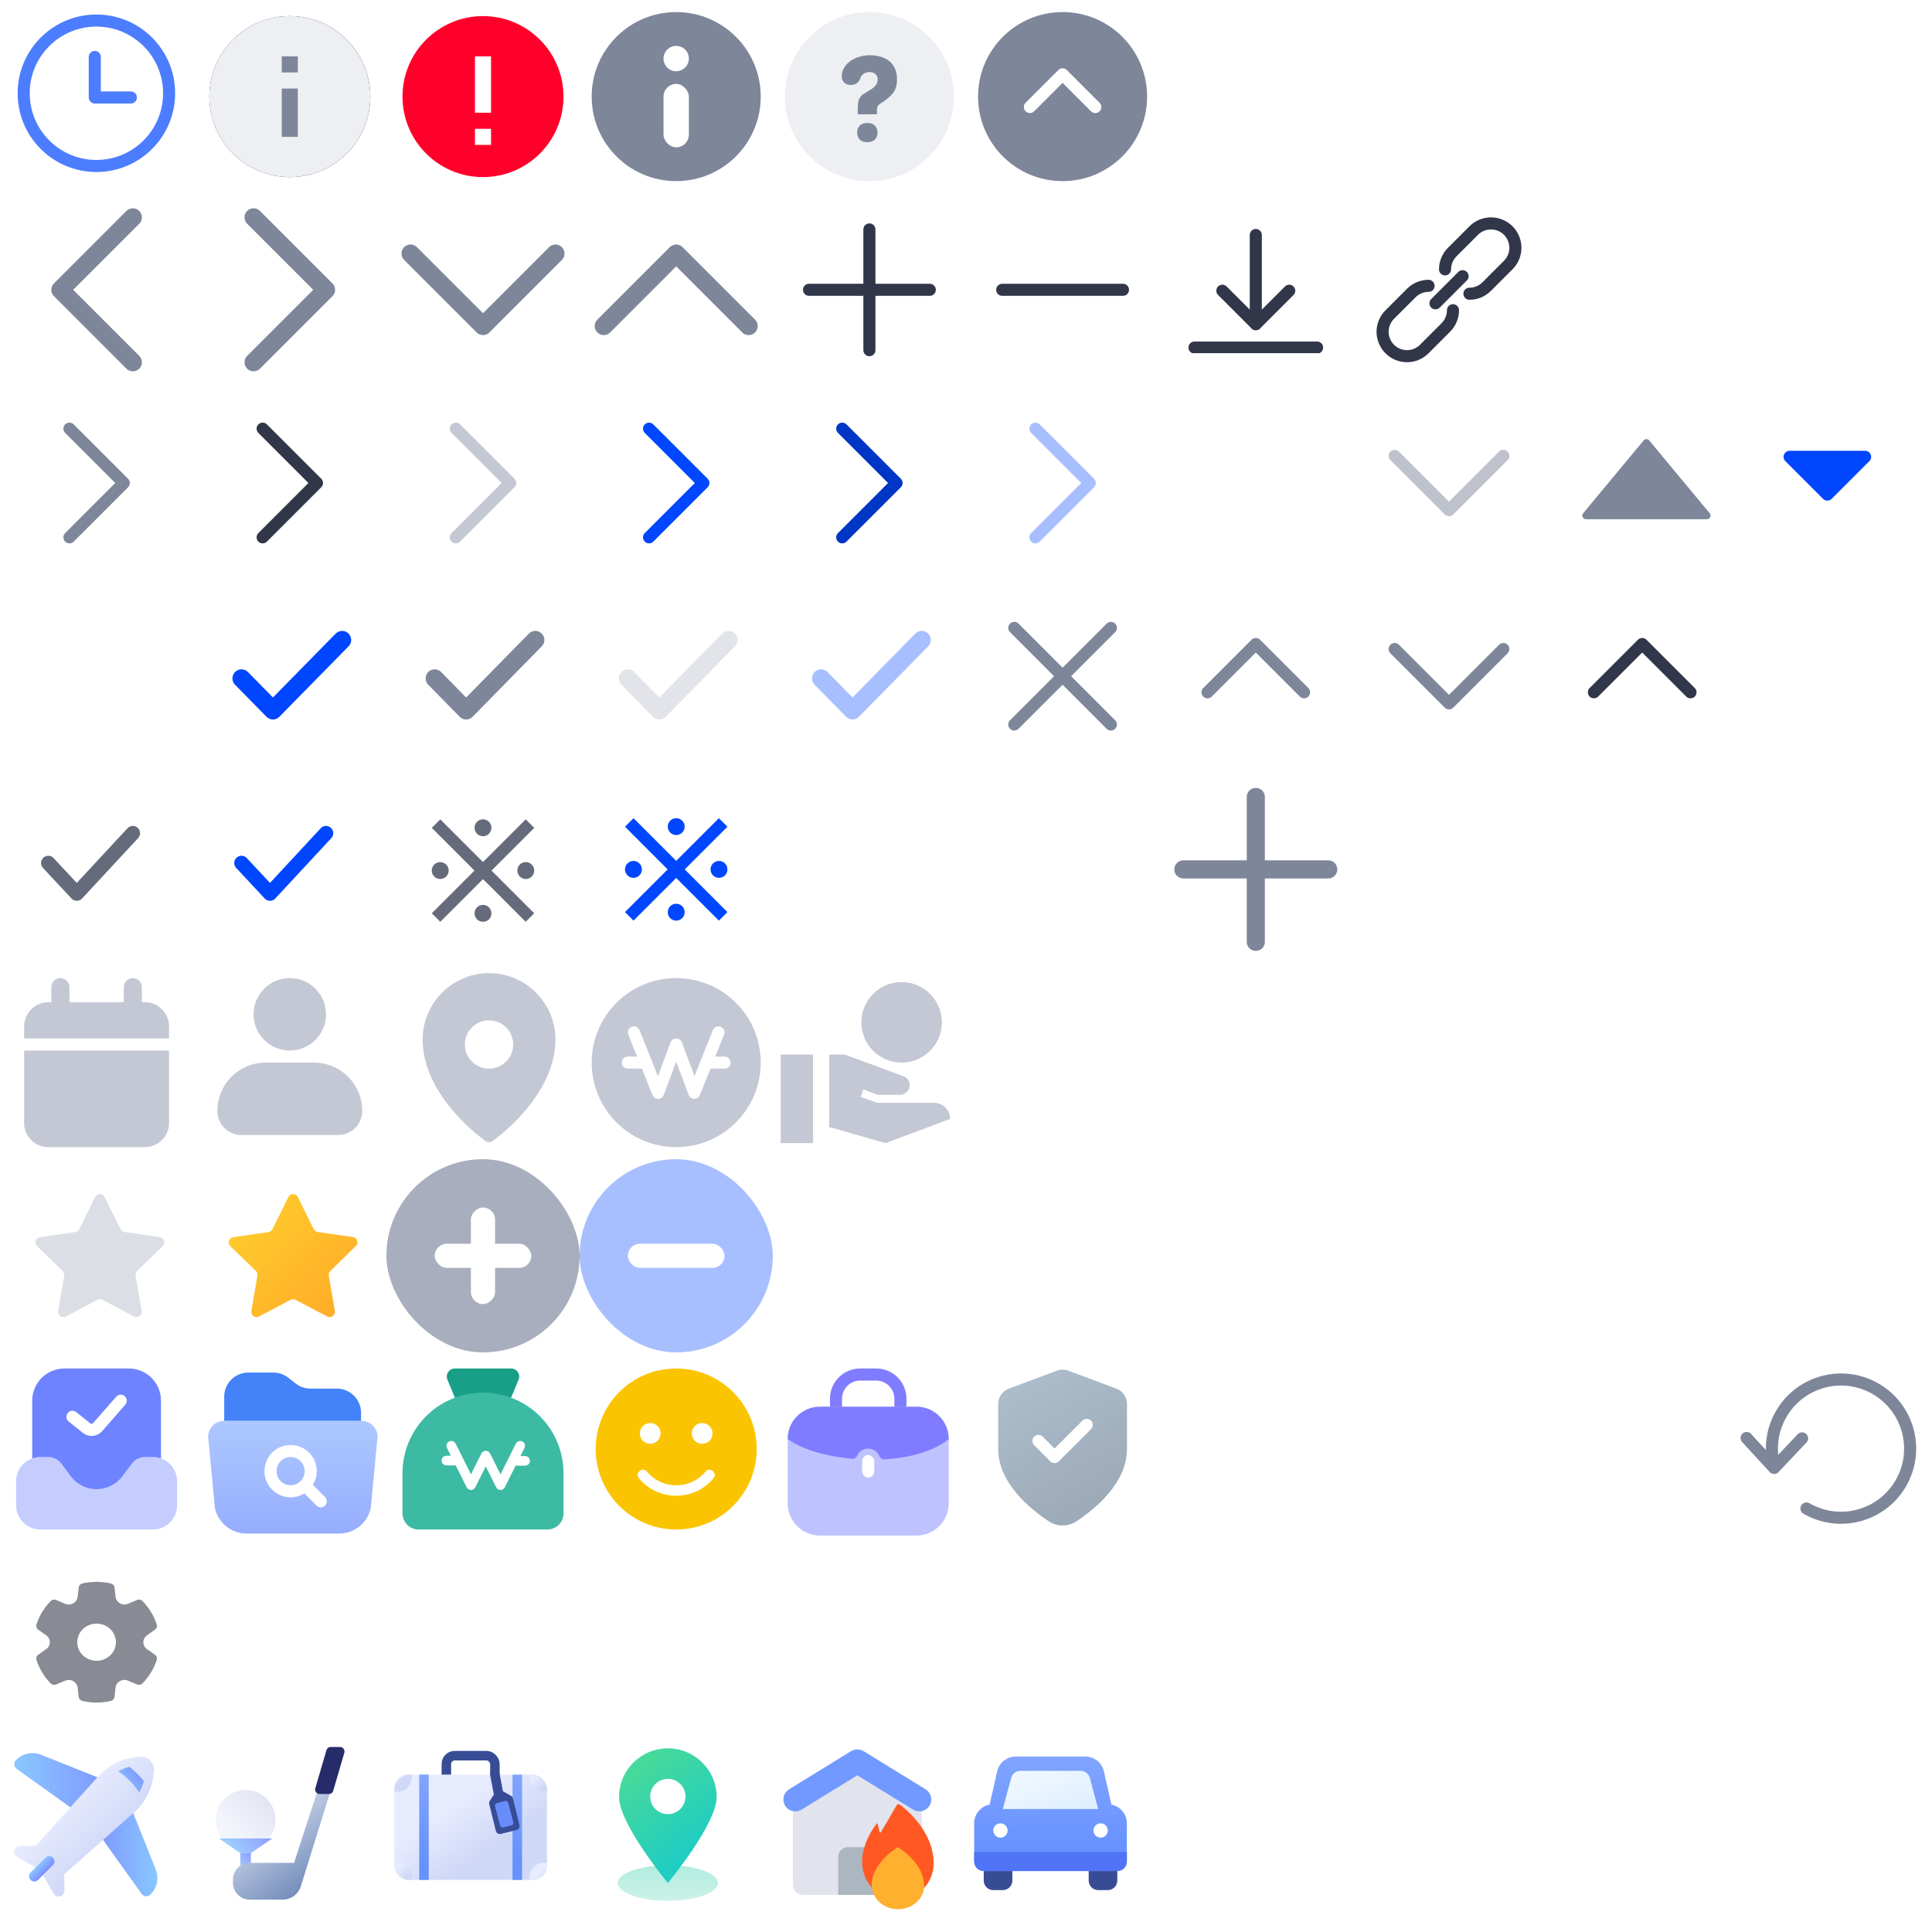 <svg width="160" height="160" viewBox="0 0 160 160" fill="none" xmlns="http://www.w3.org/2000/svg">
<path d="M92 52L84 60M84 52L92 60" stroke="#7E869A" stroke-linecap="round"/>
<path d="M72 19V29M67 24H77" stroke="#313749" stroke-linecap="round" stroke-linejoin="round"/>
<path d="M83 24H93" stroke="#313749" stroke-linecap="round" stroke-linejoin="round"/>
<rect x="35.757" y="68.561" width="1" height="11" transform="rotate(-45 35.757 68.561)" fill="#656B7B"/>
<rect x="36.465" y="76.339" width="1" height="11" transform="rotate(-135 36.465 76.339)" fill="#656B7B"/>
<circle cx="40" cy="68.553" r="0.7" fill="#656B7B"/>
<circle cx="40" cy="75.639" r="0.7" fill="#656B7B"/>
<circle cx="36.457" cy="72.096" r="0.7" fill="#656B7B"/>
<circle cx="43.543" cy="72.096" r="0.7" fill="#656B7B"/>
<rect x="51.758" y="68.465" width="1" height="11" transform="rotate(-45 51.758 68.465)" fill="#0046FF"/>
<rect x="52.465" y="76.243" width="1" height="11" transform="rotate(-135 52.465 76.243)" fill="#0046FF"/>
<circle cx="56.001" cy="68.457" r="0.7" fill="#0046FF"/>
<circle cx="56.001" cy="75.543" r="0.7" fill="#0046FF"/>
<circle cx="52.458" cy="72" r="0.7" fill="#0046FF"/>
<circle cx="59.544" cy="72" r="0.7" fill="#0046FF"/>
<path d="M131.339 43L141.361 43C141.615 43 141.754 42.704 141.592 42.508L136.581 36.475C136.461 36.33 136.239 36.33 136.119 36.475L131.108 42.508C130.946 42.704 131.085 43 131.339 43Z" fill="#7E869A"/>
<path d="M4 71.471L6.359 74L11 69" stroke="#656B7B" stroke-width="1.2" stroke-linecap="round" stroke-linejoin="round"/>
<path d="M20 71.471L22.359 74L27 69" stroke="#0046FF" stroke-width="1.2" stroke-linecap="round" stroke-linejoin="round"/>
<path d="M68 56.182L70.604 58.833L76.333 53" stroke="#A8BFFF" stroke-width="1.5" stroke-linecap="round" stroke-linejoin="round"/>
<path d="M11 18L5 24L11 30" stroke="#7E869A" stroke-width="1.5" stroke-linecap="round" stroke-linejoin="round"/>
<path d="M34 21L40 27L46 21" stroke="#7E869A" stroke-width="1.5" stroke-linecap="round" stroke-linejoin="round"/>
<path d="M62 27L56 21L50 27" stroke="#7E869A" stroke-width="1.5" stroke-linecap="round" stroke-linejoin="round"/>
<path d="M115.5 53.75L120 58.25L124.5 53.75" stroke="#7E869A" stroke-linecap="round" stroke-linejoin="round"/>
<path d="M100 57.333L104 53.333L108 57.333" stroke="#7E869A" stroke-linecap="round" stroke-linejoin="round"/>
<path d="M4 56.182L6.604 58.833L12.333 53" stroke="white" stroke-width="1.5" stroke-linecap="round" stroke-linejoin="round"/>
<path d="M21 30L27 24L21 18" stroke="#7E869A" stroke-width="1.5" stroke-linecap="round" stroke-linejoin="round"/>
<path d="M52 56.182L54.604 58.833L60.333 53" stroke="#E2E4E9" stroke-width="1.5" stroke-linecap="round" stroke-linejoin="round"/>
<path d="M36 56.182L38.604 58.833L44.333 53" stroke="#7E869A" stroke-width="1.5" stroke-linecap="round" stroke-linejoin="round"/>
<path d="M20 56.182L22.604 58.833L28.333 53" stroke="#0046FF" stroke-width="1.5" stroke-linecap="round" stroke-linejoin="round"/>
<g opacity="0.7">
<circle cx="7.983" cy="7.724" r="6.022" stroke="#0046FF" stroke-linecap="round" stroke-linejoin="round"/>
<path d="M7.85 4.718V8.073H10.837" stroke="#0046FF" stroke-linecap="round" stroke-linejoin="round"/>
</g>
<circle cx="40" cy="8" r="6.667" fill="#FF002B"/>
<rect x="39.333" y="4.667" width="1.333" height="4.667" fill="white"/>
<rect x="39.333" y="10.667" width="1.333" height="1.333" fill="white"/>
<path d="M37.75 44.5L42.25 40L37.75 35.5" stroke="#C4C8D4" stroke-linecap="round" stroke-linejoin="round"/>
<path d="M21.75 44.5L26.25 40L21.75 35.5" stroke="#313749" stroke-linecap="round" stroke-linejoin="round"/>
<path d="M5.75 44.5L10.25 40L5.75 35.5" stroke="#7E869A" stroke-linecap="round" stroke-linejoin="round"/>
<path d="M85.75 44.5L90.25 40L85.75 35.5" stroke="#A8BFFF" stroke-linecap="round" stroke-linejoin="round"/>
<path d="M69.75 44.5L74.25 40L69.75 35.5" stroke="#0036C6" stroke-linecap="round" stroke-linejoin="round"/>
<path d="M53.75 44.5L58.25 40L53.75 35.5" stroke="#0046FF" stroke-linecap="round" stroke-linejoin="round"/>
<g opacity="0.5">
<path d="M115.5 37.75L120 42.25L124.5 37.75" stroke="#7E869A" stroke-linecap="round" stroke-linejoin="round"/>
</g>
<g clip-path="url(#clip0_11124_106651)">
<path d="M104 19.462V26.846" stroke="#313749" stroke-linecap="round" stroke-linejoin="round"/>
<path d="M106.769 24.077L104 26.846L101.23 24.077" stroke="#313749" stroke-linecap="round" stroke-linejoin="round"/>
<path d="M98.923 28.784H109.077" stroke="#313749" stroke-linecap="round" stroke-linejoin="round"/>
</g>
<path d="M150.98 41.314L147.854 38.188C147.539 37.873 147.762 37.334 148.207 37.334H154.46C154.905 37.334 155.128 37.873 154.813 38.188L151.687 41.314C151.492 41.509 151.175 41.509 150.98 41.314Z" fill="#0046FF"/>
<path fill-rule="evenodd" clip-rule="evenodd" d="M36.613 82.203C37.644 81.172 39.042 80.592 40.5 80.591C41.958 80.592 43.356 81.172 44.387 82.203C45.418 83.234 45.998 84.632 46 86.091C46 90.797 41 94.351 40.787 94.5C40.703 94.559 40.603 94.59 40.5 94.59C40.397 94.59 40.297 94.559 40.213 94.5C40 94.351 35 90.797 35 86.091C35.002 84.632 35.582 83.234 36.613 82.203ZM40.5 88.5C41.605 88.5 42.5 87.605 42.5 86.5C42.5 85.395 41.605 84.5 40.5 84.5C39.395 84.5 38.5 85.395 38.5 86.5C38.5 87.605 39.395 88.5 40.5 88.5Z" fill="#C4C8D4"/>
<circle cx="24" cy="84" r="3" fill="#C4C8D4"/>
<path d="M18 92C18 89.791 19.791 88 22 88H26C28.209 88 30 89.791 30 92C30 93.105 29.105 94 28 94H20C18.895 94 18 93.105 18 92Z" fill="#C4C8D4"/>
<path fill-rule="evenodd" clip-rule="evenodd" d="M4 83C2.895 83 2 83.895 2 85V86H14V85C14 83.895 13.105 83 12 83H4ZM14 87H2V93C2 94.105 2.895 95 4 95H12C13.105 95 14 94.105 14 93V87Z" fill="#C4C8D4"/>
<path fill-rule="evenodd" clip-rule="evenodd" d="M5.75 81.752C5.75 81.338 5.414 81.002 5 81.002C4.586 81.002 4.25 81.338 4.25 81.752V84C4.25 84.414 4.586 84.75 5 84.75C5.414 84.75 5.75 84.414 5.75 84V81.752ZM11.75 81.754C11.75 81.34 11.414 81.004 11 81.004C10.586 81.004 10.25 81.34 10.25 81.754V84C10.25 84.414 10.586 84.75 11 84.75C11.414 84.75 11.75 84.414 11.75 84V81.754Z" fill="#C4C8D4"/>
<path d="M106.25 35.5L101.75 40L106.25 44.5" stroke="white" stroke-linecap="round" stroke-linejoin="round"/>
<path d="M24.668 99.131L25.974 101.787C26.039 101.918 26.163 102.006 26.302 102.028L29.227 102.451C29.585 102.502 29.731 102.947 29.468 103.195L27.352 105.26C27.25 105.362 27.199 105.508 27.228 105.647L27.732 108.565C27.79 108.923 27.418 109.193 27.097 109.025L24.478 107.646C24.354 107.58 24.201 107.58 24.069 107.646L21.45 109.025C21.129 109.193 20.757 108.923 20.815 108.565L21.319 105.647C21.341 105.508 21.297 105.362 21.195 105.26L19.072 103.202C18.809 102.947 18.955 102.509 19.312 102.458L22.238 102.035C22.384 102.013 22.501 101.925 22.566 101.794L23.88 99.131C24.04 98.803 24.507 98.803 24.668 99.131Z" fill="url(#paint0_linear_11124_106651)"/>
<path d="M8.668 99.131L9.974 101.787C10.039 101.918 10.163 102.006 10.302 102.027L13.227 102.451C13.585 102.502 13.731 102.947 13.468 103.195L11.352 105.26C11.25 105.362 11.199 105.508 11.228 105.646L11.732 108.565C11.79 108.922 11.418 109.192 11.097 109.025L8.478 107.646C8.354 107.58 8.201 107.58 8.069 107.646L5.45 109.025C5.129 109.192 4.757 108.922 4.815 108.565L5.319 105.646C5.341 105.508 5.297 105.362 5.195 105.26L3.072 103.202C2.809 102.947 2.955 102.509 3.312 102.458L6.238 102.035C6.384 102.013 6.501 101.925 6.566 101.794L7.88 99.131C8.04 98.802 8.507 98.802 8.668 99.131Z" fill="#C4C8D4" fill-opacity="0.6"/>
<path d="M132 57.333L136 53.333L140 57.333" stroke="#313749" stroke-linecap="round" stroke-linejoin="round"/>
<path d="M86.856 125.988C87.556 126.45 88.444 126.45 89.144 125.988C90.711 124.954 93.333 122.805 93.333 120V116.257C93.333 115.702 92.989 115.204 92.468 115.009L88.468 113.509C88.166 113.396 87.834 113.396 87.532 113.509L83.532 115.009C83.011 115.204 82.667 115.702 82.667 116.257V120C82.667 122.805 85.289 124.954 86.856 125.988Z" fill="url(#paint1_linear_11124_106651)"/>
<path d="M86 119.333L87.333 120.667L90 118" stroke="white" stroke-linecap="round" stroke-linejoin="round"/>
<path fill-rule="evenodd" clip-rule="evenodd" d="M71.234 114.333C70.406 114.333 69.734 115.005 69.734 115.833V116.5C69.734 116.776 69.51 117 69.234 117C68.958 117 68.734 116.776 68.734 116.5V115.833C68.734 114.453 69.854 113.333 71.234 113.333H72.568C73.948 113.333 75.068 114.453 75.068 115.833V116.5C75.068 116.776 74.844 117 74.568 117C74.292 117 74.068 116.776 74.068 116.5V115.833C74.068 115.005 73.396 114.333 72.568 114.333H71.234Z" fill="#7F7CFF"/>
<path d="M65.234 119.167C65.234 117.694 66.428 116.5 67.901 116.5H75.901C77.374 116.5 78.568 117.694 78.568 119.167V124.5C78.568 125.973 77.374 127.167 75.901 127.167H67.901C66.428 127.167 65.234 125.973 65.234 124.5V119.167Z" fill="#BEC3FF"/>
<path d="M67.901 116.5H75.901C77.374 116.5 78.568 117.694 78.568 119.167C78.568 119.167 77.049 120.653 73.211 120.858C73.035 120.867 72.889 120.731 72.819 120.569C72.665 120.215 72.312 119.968 71.901 119.968C71.505 119.968 71.162 120.198 71 120.533C70.924 120.691 70.773 120.821 70.598 120.806C66.751 120.473 65.234 119.167 65.234 119.167C65.234 117.694 66.428 116.5 67.901 116.5Z" fill="#7F7CFF"/>
<rect x="71.401" y="120.5" width="1" height="1.863" rx="0.5" fill="white"/>
<g clip-path="url(#clip1_11124_106651)">
<path d="M56 113.333C52.317 113.333 49.333 116.317 49.333 120C49.333 123.683 52.317 126.667 56 126.667C59.683 126.667 62.667 123.683 62.667 120C62.667 116.317 59.683 113.333 56 113.333ZM58.151 117.849C58.626 117.849 59.011 118.234 59.011 118.71C59.011 119.185 58.626 119.57 58.151 119.57C57.675 119.57 57.29 119.185 57.29 118.71C57.29 118.234 57.675 117.849 58.151 117.849ZM53.849 117.849C54.325 117.849 54.71 118.234 54.71 118.71C54.71 119.185 54.325 119.57 53.849 119.57C53.374 119.57 52.989 119.185 52.989 118.71C52.989 118.234 53.374 117.849 53.849 117.849ZM59.086 122.425C58.32 123.344 57.196 123.871 56 123.871C54.804 123.871 53.68 123.344 52.914 122.425C52.548 121.987 53.21 121.438 53.575 121.874C54.177 122.597 55.059 123.008 56 123.008C56.941 123.008 57.823 122.594 58.425 121.874C58.785 121.438 59.449 121.987 59.086 122.425Z" fill="#FBC400"/>
</g>
<path d="M37.051 114.256C36.868 113.817 37.191 113.333 37.667 113.333H42.333C42.809 113.333 43.132 113.817 42.949 114.256L41.667 117.333H38.333L37.051 114.256Z" fill="#199F87"/>
<path d="M33.333 122C33.333 118.318 36.318 115.333 40 115.333C43.682 115.333 46.667 118.318 46.667 122V123.429V125.333C46.667 126.07 46.07 126.667 45.333 126.667H34.667C33.93 126.667 33.333 126.07 33.333 125.333V123.429V122Z" fill="#3DBAA3"/>
<path fill-rule="evenodd" clip-rule="evenodd" d="M37.733 119.555C37.634 119.357 37.394 119.277 37.196 119.376C36.999 119.474 36.919 119.715 37.017 119.912L37.339 120.556H36.968C36.747 120.556 36.568 120.735 36.568 120.956C36.568 121.177 36.747 121.356 36.968 121.356L37.739 121.356L38.647 123.171C38.715 123.307 38.853 123.393 39.005 123.393C39.156 123.393 39.295 123.307 39.362 123.171L40.227 121.443L41.091 123.171C41.159 123.307 41.298 123.393 41.449 123.393C41.601 123.393 41.739 123.307 41.807 123.171L42.701 121.383H43.486C43.707 121.383 43.886 121.204 43.886 120.983C43.886 120.762 43.707 120.583 43.486 120.583H43.101L43.437 119.912C43.535 119.715 43.455 119.474 43.258 119.376C43.06 119.277 42.82 119.357 42.721 119.555L41.449 122.098L40.585 120.369C40.517 120.234 40.378 120.148 40.227 120.148C40.075 120.148 39.937 120.234 39.869 120.369L39.005 122.098L37.733 119.555Z" fill="white"/>
<path d="M29.936 117.667H18.568C17.719 117.667 17.087 118.449 17.265 119.279L17.8 124.892C18.064 126.122 19.151 127 20.408 127H28.096C29.354 127 30.441 126.122 30.704 124.892L31.24 119.279C31.418 118.449 30.785 117.667 29.936 117.667Z" fill="url(#paint2_linear_11124_106651)"/>
<path d="M29.901 117.667V117C29.901 115.895 29.006 115 27.901 115H25.718C25.272 115 24.84 114.851 24.488 114.578L23.861 114.089C23.51 113.815 23.077 113.667 22.632 113.667H20.568C19.463 113.667 18.568 114.562 18.568 115.667V117.667H29.901Z" fill="#4482F9"/>
<path fill-rule="evenodd" clip-rule="evenodd" d="M22.901 121.833C22.901 122.478 23.423 123 24.067 123C24.712 123 25.234 122.478 25.234 121.833C25.234 121.189 24.712 120.667 24.067 120.667C23.423 120.667 22.901 121.189 22.901 121.833ZM21.901 121.833C21.901 123.03 22.871 124 24.067 124C24.485 124 24.874 123.882 25.205 123.678L26.214 124.687C26.409 124.882 26.726 124.882 26.921 124.687C27.116 124.492 27.116 124.175 26.921 123.98L25.912 122.971C26.116 122.64 26.234 122.25 26.234 121.833C26.234 120.637 25.264 119.667 24.067 119.667C22.871 119.667 21.901 120.637 21.901 121.833Z" fill="white"/>
<path opacity="0.4" d="M14.667 124.667V122.667C14.667 121.562 13.771 120.667 12.667 120.667H12C11.58 120.667 11.185 120.864 10.933 121.2L10.133 122.267C9.63 122.938 8.839 123.333 8 123.333C7.161 123.333 6.37 122.938 5.867 122.267L5.067 121.2C4.815 120.864 4.42 120.667 4 120.667H3.333C2.229 120.667 1.333 121.562 1.333 122.667V124.667C1.333 125.771 2.229 126.667 3.333 126.667H12.667C13.771 126.667 14.667 125.771 14.667 124.667Z" fill="#6E83FF"/>
<path fill-rule="evenodd" clip-rule="evenodd" d="M3.333 120.667H4C4.42 120.667 4.815 120.864 5.067 121.2L5.867 122.267C6.37 122.938 7.161 123.333 8 123.333C8.839 123.333 9.63 122.938 10.133 122.267L10.933 121.2C11.185 120.864 11.58 120.667 12 120.667H12.667C12.9 120.667 13.125 120.707 13.333 120.78V116C13.333 114.527 12.139 113.333 10.667 113.333H5.333C3.861 113.333 2.667 114.527 2.667 116V120.78C2.875 120.707 3.1 120.667 3.333 120.667ZM10.376 116.329C10.558 116.121 10.537 115.806 10.329 115.624C10.121 115.442 9.806 115.463 9.624 115.671L7.71 117.857C7.652 117.924 7.551 117.933 7.481 117.878L6.312 116.943C6.097 116.77 5.782 116.805 5.61 117.021C5.437 117.237 5.472 117.551 5.688 117.724L6.856 118.659C7.344 119.049 8.052 118.986 8.463 118.516L10.376 116.329Z" fill="#6E83FF"/>
<path d="M120.328 25.691C120.328 26.208 120.132 26.724 119.737 27.119L118.588 28.268L117.95 28.907C117.555 29.301 117.038 29.497 116.522 29.497C116.005 29.497 115.488 29.301 115.094 28.907C114.699 28.512 114.503 27.995 114.5 27.479C114.5 26.962 114.699 26.445 115.094 26.05L115.732 25.412L116.881 24.263C117.276 23.868 117.793 23.672 118.309 23.672" stroke="#313749" stroke-linecap="round" stroke-linejoin="round"/>
<path d="M119.672 22.308C119.672 21.791 119.871 21.275 120.263 20.88L121.412 19.731L122.05 19.092C122.445 18.698 122.962 18.502 123.478 18.502C123.995 18.502 124.512 18.701 124.906 19.092C125.301 19.487 125.497 20.004 125.5 20.52C125.5 21.037 125.301 21.554 124.906 21.949L124.268 22.587L123.119 23.736C122.724 24.131 122.208 24.326 121.691 24.326" stroke="#313749" stroke-linecap="round" stroke-linejoin="round"/>
<path d="M118.877 25.12L121.124 22.874" stroke="#313749" stroke-linecap="round" stroke-linejoin="round"/>
<g clip-path="url(#clip2_11124_106651)">
<path d="M81.469 152.975C81.469 152.321 82 151.79 82.654 151.79C83.309 151.79 83.839 152.321 83.839 152.975V155.741C83.839 156.177 83.486 156.531 83.049 156.531H82.259C81.823 156.531 81.469 156.177 81.469 155.741V152.975Z" fill="#384C96"/>
<path d="M90.16 152.975C90.16 152.321 90.691 151.79 91.346 151.79C92 151.79 92.531 152.321 92.531 152.975V155.741C92.531 156.177 92.177 156.531 91.741 156.531H90.951C90.514 156.531 90.16 156.177 90.16 155.741V152.975Z" fill="#384C96"/>
<path fill-rule="evenodd" clip-rule="evenodd" d="M84.119 145.469C83.381 145.469 82.74 145.981 82.578 146.702L81.959 149.448C81.23 149.589 80.679 150.23 80.679 151V154.16C80.679 154.597 81.033 154.951 81.469 154.951H92.531C92.967 154.951 93.321 154.597 93.321 154.16V151C93.321 150.23 92.77 149.589 92.041 149.448L91.422 146.702C91.26 145.981 90.619 145.469 89.881 145.469H84.119Z" fill="url(#paint3_linear_11124_106651)"/>
<path d="M80.679 153.37H93.321V154.16C93.321 154.597 92.967 154.951 92.531 154.951H81.469C81.033 154.951 80.679 154.597 80.679 154.16V153.37Z" fill="#5074F5"/>
<circle cx="82.852" cy="151.593" r="0.593" fill="white"/>
<circle cx="91.148" cy="151.593" r="0.593" fill="white"/>
<path d="M83.742 147.239C83.834 146.894 84.147 146.654 84.505 146.654H89.495C89.853 146.654 90.165 146.894 90.258 147.239L90.951 149.815H83.049L83.742 147.239Z" fill="url(#paint4_linear_11124_106651)"/>
</g>
<g clip-path="url(#clip3_11124_106651)">
<path d="M65.667 149.299C65.667 149.021 65.813 148.763 66.052 148.621L70.595 145.908C70.844 145.759 71.156 145.759 71.405 145.908L75.948 148.621C76.187 148.763 76.333 149.021 76.333 149.299V156.135C76.333 156.572 75.98 156.926 75.543 156.926H66.457C66.02 156.926 65.667 156.572 65.667 156.135V149.299Z" fill="#E1E4ED"/>
<path d="M69.42 153.765C69.42 153.329 69.774 152.975 70.21 152.975H72.185C72.622 152.975 72.975 153.329 72.975 153.765V156.926H69.42V153.765Z" fill="#ABB6C1"/>
<path fill-rule="evenodd" clip-rule="evenodd" d="M70.483 145.023C70.8 144.827 71.2 144.827 71.518 145.023L76.654 148.183C77.118 148.469 77.263 149.077 76.977 149.542C76.691 150.006 76.083 150.151 75.618 149.865L71 147.023L66.382 149.865C65.917 150.151 65.309 150.006 65.023 149.542C64.737 149.077 64.882 148.469 65.347 148.183L70.483 145.023Z" fill="#7199FF"/>
<path d="M77.321 154.313C77.321 156.034 75.896 157.418 74.175 157.315C72.406 157.21 71.195 155.509 71.423 153.73C71.561 152.648 72.068 151.721 72.62 151.001C72.716 150.876 72.814 151.886 72.913 151.775C73.011 151.661 73.927 150.076 74.245 149.52C74.259 149.495 74.278 149.474 74.3 149.458C74.323 149.441 74.349 149.429 74.376 149.424C74.404 149.418 74.432 149.418 74.46 149.424C74.487 149.431 74.513 149.443 74.535 149.46C75.175 149.942 77.321 151.755 77.321 154.313Z" fill="#FF5823"/>
<g filter="url(#filter0_i_11124_106651)">
<path d="M76.531 155.388C76.531 156.481 75.511 157.359 74.272 157.32C72.933 157.277 72.015 156.135 72.212 154.957C72.495 153.27 74.352 152.185 74.352 152.185C74.352 152.185 76.531 153.457 76.531 155.388Z" fill="#FFB02E"/>
</g>
</g>
<path d="M55.309 157.416C57.6 157.416 59.457 156.758 59.457 155.945C59.457 155.132 57.6 154.474 55.309 154.474C53.018 154.474 51.16 155.132 51.16 155.945C51.16 156.758 53.018 157.416 55.309 157.416Z" fill="url(#paint5_linear_11124_106651)"/>
<path d="M59.35 148.832C59.35 151.064 55.309 155.946 55.309 155.946C55.309 155.946 51.267 151.064 51.267 148.832C51.267 146.599 53.076 144.79 55.309 144.79C57.541 144.79 59.35 146.599 59.35 148.832Z" fill="url(#paint6_linear_11124_106651)"/>
<path d="M55.308 150.24C56.115 150.24 56.769 149.586 56.769 148.779C56.769 147.972 56.115 147.318 55.308 147.318C54.501 147.318 53.847 147.972 53.847 148.779C53.847 149.586 54.501 150.24 55.308 150.24Z" fill="white"/>
<rect x="36.965" y="145.398" width="4.021" height="2.344" rx="0.689" stroke="#384C96" stroke-width="0.79"/>
<g clip-path="url(#clip4_11124_106651)">
<rect x="32.654" y="146.965" width="12.642" height="8.723" rx="1.185" fill="url(#paint7_linear_11124_106651)"/>
<g style="mix-blend-mode:multiply">
<circle cx="32.902" cy="147.179" r="1.21" fill="url(#paint8_linear_11124_106651)"/>
</g>
<g style="mix-blend-mode:multiply">
<circle cx="32.902" cy="155.475" r="1.21" fill="url(#paint9_linear_11124_106651)"/>
</g>
<g style="mix-blend-mode:multiply">
<circle cx="45.048" cy="147.179" r="1.21" fill="url(#paint10_linear_11124_106651)"/>
</g>
<g style="mix-blend-mode:multiply">
<circle cx="45.048" cy="155.475" r="1.21" fill="url(#paint11_linear_11124_106651)"/>
</g>
</g>
<rect x="34.717" y="146.965" width="0.79" height="8.723" fill="url(#paint12_linear_11124_106651)"/>
<rect x="42.444" y="146.965" width="0.79" height="8.723" fill="url(#paint13_linear_11124_106651)"/>
<path d="M41.48 151.875C41.295 151.921 41.108 151.808 41.062 151.623L40.516 149.411C40.493 149.32 40.509 149.223 40.56 149.143L41.046 148.382C41.144 148.229 41.344 148.178 41.503 148.266L42.307 148.711C42.391 148.757 42.452 148.836 42.475 148.929L43.021 151.139C43.066 151.324 42.954 151.511 42.769 151.556L41.48 151.875Z" fill="#384C96"/>
<path d="M40.986 146.966L41.287 148.547" stroke="#384C96" stroke-width="0.79" stroke-linecap="round"/>
<rect x="40.947" y="149.382" width="1.125" height="2.081" rx="0.198" transform="rotate(-14.636 40.947 149.382)" fill="#688DFA"/>
<g clip-path="url(#clip5_11124_106651)">
<path d="M20.34 153.186C21.707 153.186 22.816 152.078 22.816 150.71C22.816 149.343 21.707 148.235 20.34 148.235C18.973 148.235 17.864 149.343 17.864 150.71C17.864 152.078 18.973 153.186 20.34 153.186Z" fill="url(#paint14_linear_11124_106651)"/>
<path d="M20.78 153.468H19.899L18.127 152.252H22.553L20.78 153.468Z" fill="url(#paint15_linear_11124_106651)"/>
<path d="M20.778 153.469H19.899V154.852H20.778V153.469Z" fill="url(#paint16_linear_11124_106651)"/>
<path d="M27.346 145.074L24.353 154.272H20.684C19.916 154.272 19.293 154.892 19.293 155.655V155.938C19.293 156.701 19.916 157.321 20.684 157.321H23.398C24.094 157.321 24.71 156.871 24.916 156.211L28.318 145.272L27.938 145.074H27.346Z" fill="url(#paint17_linear_11124_106651)"/>
<path d="M26.116 148.083L27.035 144.943C27.08 144.787 27.218 144.679 27.372 144.679H28.178C28.415 144.679 28.585 144.924 28.515 145.165L27.596 148.305C27.551 148.461 27.413 148.569 27.259 148.569H26.453C26.215 148.569 26.045 148.324 26.116 148.083Z" fill="#262C6A"/>
</g>
<path d="M10.662 148.224L7.829 151.111L6.074 149.85L6.047 149.832L4.727 148.888L3.176 147.777L1.388 146.496C1.363 146.478 1.341 146.458 1.322 146.437C1.143 146.258 1.136 145.954 1.324 145.761C1.865 145.21 2.68 145.035 3.397 145.32L4.981 145.952L8.081 147.19L10.667 148.222L10.662 148.224Z" fill="url(#paint18_linear_11124_106651)"/>
<path d="M9.999 147.555L7.111 150.391L8.389 152.173L11.727 156.834C11.745 156.859 11.763 156.881 11.783 156.901C11.965 157.079 12.269 157.086 12.46 156.896C13.014 156.353 13.187 155.54 12.901 154.825L11.032 150.141L9.999 147.555Z" fill="url(#paint19_linear_11124_106651)"/>
<path d="M5.335 156.49L5.318 155.221L10.875 150.299C11.83 149.55 12.47 148.468 12.665 147.27L12.746 146.773C12.87 146.013 12.212 145.353 11.451 145.478L10.954 145.56C9.754 145.754 8.673 146.394 7.924 147.349L2.956 152.86L1.73 152.887C1.575 152.859 1.416 152.909 1.303 153.02C1.078 153.245 1.128 153.618 1.402 153.777L3.33 154.891L4.444 156.818C4.603 157.092 4.979 157.142 5.202 156.917C5.313 156.806 5.362 156.647 5.335 156.49Z" fill="url(#paint20_linear_11124_106651)"/>
<path d="M4.382 154.457C4.552 154.286 4.552 154.01 4.382 153.839C4.211 153.668 3.934 153.668 3.763 153.839L2.531 155.071C2.36 155.241 2.36 155.518 2.531 155.689C2.702 155.859 2.979 155.859 3.149 155.689L4.382 154.457Z" fill="url(#paint21_linear_11124_106651)"/>
<path d="M10.748 147.474C11.058 147.784 11.32 148.109 11.535 148.433C11.69 148.143 11.813 147.835 11.895 147.513C11.73 147.299 11.547 147.086 11.342 146.88C11.137 146.673 10.923 146.491 10.708 146.328C10.386 146.409 10.078 146.532 9.788 146.687C10.114 146.902 10.44 147.164 10.748 147.474Z" fill="url(#paint22_linear_11124_106651)"/>
<path d="M10.748 147.474C11.058 147.784 11.32 148.109 11.535 148.433C11.69 148.143 11.813 147.835 11.895 147.513C11.73 147.299 11.547 147.086 11.342 146.88C11.137 146.673 10.923 146.491 10.708 146.328C10.386 146.409 10.078 146.532 9.788 146.687C10.114 146.902 10.44 147.164 10.748 147.474Z" fill="url(#paint23_linear_11124_106651)"/>
<circle cx="87.999" cy="8" r="7" transform="rotate(-180 87.999 8)" fill="#7E869A"/>
<path d="M90.708 8.864L87.999 6.155L85.291 8.864" stroke="white" stroke-linecap="round" stroke-linejoin="round"/>
<path d="M104 66V78M98 72H110" stroke="#7E869A" stroke-width="1.5" stroke-linecap="round" stroke-linejoin="round"/>
<circle cx="56" cy="88" r="7" fill="#C4C8D4"/>
<path d="M52.5 85.5L54.5 90.5L56 86.5L57.5 90.5L59.5 85.5" stroke="white" stroke-linecap="round" stroke-linejoin="round"/>
<path d="M52 88H53.5" stroke="white" stroke-linecap="round" stroke-linejoin="round"/>
<path d="M58.5 88H60" stroke="white" stroke-linecap="round" stroke-linejoin="round"/>
<rect x="48" y="96" width="16" height="16" rx="8" fill="#A8BFFF"/>
<rect x="52" y="103" width="8" height="2" rx="1" fill="white"/>
<rect x="32" y="96" width="16" height="16" rx="8" fill="#A8AEBD"/>
<rect x="36" y="103" width="8" height="2" rx="1" fill="white"/>
<rect x="39" y="108" width="8" height="2" rx="1" transform="rotate(-90 39 108)" fill="white"/>
<path opacity="0.5" d="M8.006 131C8.398 131.004 8.788 131.048 9.171 131.13C9.252 131.147 9.326 131.189 9.382 131.248C9.438 131.308 9.473 131.383 9.482 131.463L9.573 132.246C9.585 132.356 9.625 132.462 9.688 132.555C9.752 132.648 9.837 132.726 9.937 132.781C10.037 132.837 10.149 132.869 10.265 132.876C10.38 132.882 10.496 132.862 10.602 132.818L11.349 132.503C11.425 132.47 11.51 132.462 11.591 132.478C11.672 132.494 11.747 132.534 11.803 132.592C12.344 133.146 12.747 133.811 12.981 134.537C13.005 134.613 13.005 134.694 12.979 134.77C12.953 134.846 12.903 134.912 12.836 134.96L12.173 135.429C12.08 135.495 12.004 135.581 11.951 135.68C11.899 135.779 11.872 135.889 11.872 136C11.872 136.111 11.899 136.221 11.951 136.32C12.004 136.419 12.08 136.505 12.173 136.571L12.837 137.04C12.904 137.088 12.954 137.154 12.98 137.23C13.006 137.306 13.007 137.387 12.982 137.464C12.748 138.189 12.345 138.854 11.805 139.408C11.748 139.467 11.674 139.507 11.593 139.523C11.512 139.539 11.428 139.53 11.352 139.498L10.601 139.182C10.495 139.137 10.379 139.117 10.264 139.123C10.148 139.129 10.036 139.162 9.936 139.217C9.836 139.273 9.75 139.35 9.687 139.443C9.624 139.537 9.585 139.643 9.572 139.753L9.481 140.536C9.472 140.614 9.438 140.688 9.383 140.748C9.329 140.807 9.257 140.849 9.176 140.867C8.403 141.044 7.597 141.044 6.823 140.867C6.743 140.849 6.67 140.807 6.616 140.748C6.561 140.689 6.527 140.614 6.518 140.536L6.427 139.754C6.414 139.644 6.375 139.538 6.311 139.446C6.248 139.353 6.163 139.276 6.063 139.221C5.963 139.165 5.851 139.133 5.736 139.127C5.62 139.121 5.505 139.141 5.399 139.185L4.648 139.501C4.572 139.533 4.488 139.541 4.407 139.525C4.325 139.509 4.251 139.469 4.194 139.411C3.654 138.856 3.252 138.19 3.018 137.464C2.993 137.388 2.994 137.306 3.02 137.23C3.046 137.154 3.096 137.088 3.163 137.041L3.827 136.571C3.92 136.505 3.996 136.419 4.049 136.32C4.101 136.221 4.128 136.111 4.128 136C4.128 135.889 4.101 135.779 4.049 135.68C3.996 135.581 3.92 135.495 3.827 135.429L3.163 134.961C3.096 134.913 3.046 134.847 3.02 134.771C2.994 134.695 2.993 134.613 3.018 134.537C3.252 133.812 3.655 133.147 4.196 132.592C4.252 132.534 4.326 132.494 4.408 132.478C4.489 132.462 4.574 132.471 4.65 132.503L5.397 132.819C5.503 132.863 5.619 132.882 5.735 132.876C5.85 132.87 5.963 132.837 6.063 132.781C6.163 132.726 6.249 132.648 6.312 132.555C6.375 132.462 6.415 132.356 6.428 132.245L6.519 131.463C6.528 131.383 6.563 131.308 6.619 131.248C6.675 131.188 6.748 131.147 6.83 131.129C7.216 131.047 7.61 131.004 8.006 131ZM7.999 134.462C7.574 134.462 7.167 134.624 6.866 134.912C6.566 135.201 6.397 135.592 6.397 136C6.397 136.408 6.566 136.8 6.866 137.088C7.167 137.377 7.574 137.539 7.999 137.539C8.424 137.539 8.832 137.377 9.132 137.088C9.433 136.8 9.601 136.408 9.601 136C9.601 135.592 9.433 135.201 9.132 134.912C8.832 134.624 8.424 134.462 7.999 134.462Z" fill="#12192B"/>
<path d="M74.667 88C76.507 88 78 86.507 78 84.667C78 82.827 76.507 81.333 74.667 81.333C72.827 81.333 71.333 82.827 71.333 84.667C71.333 86.507 72.827 88 74.667 88ZM78.3 91.733C78.04 91.467 77.713 91.333 77.333 91.333H72.667L71.28 90.847L71.5 90.22L72.667 90.667H74.533C74.767 90.667 74.953 90.573 75.107 90.42C75.26 90.267 75.333 90.08 75.333 89.873C75.333 89.513 75.16 89.267 74.813 89.127L69.967 87.333H68.667V93.333L73.333 94.667L78.687 92.667C78.693 92.313 78.56 92 78.3 91.733ZM67.333 87.333H64.656V94.667H67.333V87.333Z" fill="#C4C8D4"/>
<path d="M92 68L84 76M84 68L92 76" stroke="white" stroke-linecap="round"/>
<g clip-path="url(#clip6_11124_106651)">
<path d="M149.604 124.926C152.341 126.507 155.842 125.569 157.422 122.831C159.003 120.094 158.065 116.593 155.327 115.013C152.59 113.432 149.09 114.37 147.509 117.108C146.778 118.374 146.586 119.804 146.861 121.131" stroke="#7E869A" stroke-linecap="round" stroke-linejoin="round"/>
<path d="M149.241 119.119L146.927 121.569L144.646 119.089" stroke="#7E869A" stroke-linecap="round" stroke-linejoin="round"/>
</g>
<circle cx="72" cy="8" r="7" fill="#EDEFF2"/>
<path d="M70.988 10.978C70.988 10.731 71.061 10.537 71.208 10.395C71.355 10.254 71.562 10.183 71.83 10.183C72.098 10.183 72.305 10.256 72.452 10.403C72.599 10.545 72.673 10.737 72.673 10.978C72.673 11.22 72.599 11.414 72.452 11.561C72.305 11.703 72.098 11.774 71.83 11.774C71.562 11.774 71.355 11.703 71.208 11.561C71.061 11.419 70.988 11.225 70.988 10.978ZM71.035 9.465V8.984C71.035 8.68 71.069 8.43 71.137 8.236C71.206 8.042 71.35 7.879 71.57 7.748C71.744 7.643 71.898 7.548 72.035 7.464C72.171 7.38 72.282 7.302 72.366 7.228C72.492 7.113 72.576 7.008 72.618 6.913C72.66 6.813 72.681 6.695 72.681 6.559C72.681 6.375 72.618 6.231 72.492 6.126C72.366 6.021 72.213 5.968 72.035 5.968C71.851 5.968 71.686 6.013 71.539 6.102C71.397 6.186 71.303 6.309 71.255 6.472C71.198 6.661 71.093 6.805 70.94 6.905C70.788 7.005 70.602 7.047 70.381 7.031C70.292 7.026 70.205 7.008 70.121 6.976C70.037 6.939 69.964 6.889 69.901 6.826C69.843 6.763 69.796 6.687 69.759 6.598C69.722 6.504 69.707 6.396 69.712 6.275C69.717 6.034 69.783 5.811 69.909 5.606C70.035 5.396 70.203 5.215 70.413 5.062C70.623 4.91 70.867 4.792 71.145 4.708C71.423 4.619 71.72 4.574 72.035 4.574C72.361 4.574 72.66 4.616 72.933 4.7C73.211 4.779 73.45 4.9 73.649 5.062C73.849 5.225 74.004 5.433 74.114 5.685C74.23 5.931 74.287 6.223 74.287 6.559C74.287 6.826 74.256 7.057 74.193 7.252C74.13 7.446 74.027 7.627 73.886 7.795C73.765 7.932 73.615 8.068 73.437 8.205C73.263 8.341 73.08 8.472 72.885 8.598C72.775 8.672 72.704 8.751 72.673 8.835C72.641 8.913 72.626 9.005 72.626 9.11V9.465H71.035Z" fill="#7E869A"/>
<circle cx="56" cy="8" r="7" fill="#7E869A"/>
<rect x="54.949" y="6.95" width="2.1" height="5.25" rx="1.05" fill="white"/>
<circle cx="55.999" cy="4.85" r="1.05" fill="white"/>
<path fill-rule="evenodd" clip-rule="evenodd" d="M24.001 13.167C26.854 13.167 29.167 10.854 29.167 8C29.167 5.147 26.854 2.833 24.001 2.833C21.147 2.833 18.834 5.147 18.834 8C18.834 10.854 21.147 13.167 24.001 13.167ZM24.001 14.667C27.683 14.667 30.667 11.682 30.667 8C30.667 4.318 27.683 1.333 24.001 1.333C20.319 1.333 17.334 4.318 17.334 8C17.334 11.682 20.319 14.667 24.001 14.667ZM24.667 7.333V11.333H23.334V7.333H24.667ZM24.667 6V4.667H23.334V6H24.667Z" fill="#12192B"/>
<circle cx="23.999" cy="8" r="6.667" fill="#EDEFF2"/>
<path d="M23.332 7.333H24.665V11.333H23.332V7.333Z" fill="#7E869A"/>
<path d="M23.332 4.666H24.665V5.999H23.332V4.666Z" fill="#7E869A"/>
<defs>
<filter id="filter0_i_11124_106651" x="72.185" y="152.185" width="4.346" height="5.926" filterUnits="userSpaceOnUse" color-interpolation-filters="sRGB">
<feFlood flood-opacity="0" result="BackgroundImageFix"/>
<feBlend mode="normal" in="SourceGraphic" in2="BackgroundImageFix" result="shape"/>
<feColorMatrix in="SourceAlpha" type="matrix" values="0 0 0 0 0 0 0 0 0 0 0 0 0 0 0 0 0 0 127 0" result="hardAlpha"/>
<feOffset dy="0.79"/>
<feGaussianBlur stdDeviation="0.593"/>
<feComposite in2="hardAlpha" operator="arithmetic" k2="-1" k3="1"/>
<feColorMatrix type="matrix" values="0 0 0 0 1 0 0 0 0 0.404 0 0 0 0 0.137 0 0 0 0.8 0"/>
<feBlend mode="normal" in2="shape" result="effect1_innerShadow_11124_106651"/>
</filter>
<linearGradient id="paint0_linear_11124_106651" x1="18.667" y1="98.667" x2="29.333" y2="109.333" gradientUnits="userSpaceOnUse">
<stop stop-color="#FFD12D"/>
<stop offset="1" stop-color="#FFA927"/>
</linearGradient>
<linearGradient id="paint1_linear_11124_106651" x1="84.667" y1="114.667" x2="91.333" y2="126" gradientUnits="userSpaceOnUse">
<stop stop-color="#ACBCCB"/>
<stop offset="1" stop-color="#9BA8B5"/>
</linearGradient>
<linearGradient id="paint2_linear_11124_106651" x1="24.252" y1="117.667" x2="24.252" y2="127" gradientUnits="userSpaceOnUse">
<stop stop-color="#ADC8FF"/>
<stop offset="1" stop-color="#96ADFF"/>
</linearGradient>
<linearGradient id="paint3_linear_11124_106651" x1="89.687" y1="153.37" x2="89.687" y2="145.152" gradientUnits="userSpaceOnUse">
<stop stop-color="#6691FF"/>
<stop offset="1" stop-color="#82A5FF"/>
</linearGradient>
<linearGradient id="paint4_linear_11124_106651" x1="83.247" y1="146.654" x2="85.427" y2="152.103" gradientUnits="userSpaceOnUse">
<stop stop-color="#F2F9FF"/>
<stop offset="1" stop-color="#DDEEFF"/>
</linearGradient>
<linearGradient id="paint5_linear_11124_106651" x1="55.309" y1="154.474" x2="55.309" y2="157.416" gradientUnits="userSpaceOnUse">
<stop stop-color="#B2EDDF"/>
<stop offset="1" stop-color="#CBF1E8"/>
</linearGradient>
<linearGradient id="paint6_linear_11124_106651" x1="52.346" y1="146.766" x2="57.679" y2="153.284" gradientUnits="userSpaceOnUse">
<stop stop-color="#46D99B"/>
<stop offset="1" stop-color="#1ECDC3"/>
</linearGradient>
<linearGradient id="paint7_linear_11124_106651" x1="37.623" y1="149.329" x2="40.364" y2="153.301" gradientUnits="userSpaceOnUse">
<stop stop-color="#E8ECFF"/>
<stop offset="1" stop-color="#D0D8F7"/>
</linearGradient>
<linearGradient id="paint8_linear_11124_106651" x1="32.643" y1="146.625" x2="33.456" y2="147.438" gradientUnits="userSpaceOnUse">
<stop stop-color="#E8ECFF"/>
<stop offset="1" stop-color="#D0D8F7"/>
</linearGradient>
<linearGradient id="paint9_linear_11124_106651" x1="32.643" y1="154.921" x2="33.456" y2="155.734" gradientUnits="userSpaceOnUse">
<stop stop-color="#E8ECFF"/>
<stop offset="1" stop-color="#D0D8F7"/>
</linearGradient>
<linearGradient id="paint10_linear_11124_106651" x1="44.789" y1="146.625" x2="45.603" y2="147.438" gradientUnits="userSpaceOnUse">
<stop stop-color="#E8ECFF"/>
<stop offset="1" stop-color="#D0D8F7"/>
</linearGradient>
<linearGradient id="paint11_linear_11124_106651" x1="44.789" y1="154.921" x2="45.603" y2="155.734" gradientUnits="userSpaceOnUse">
<stop stop-color="#E8ECFF"/>
<stop offset="1" stop-color="#D0D8F7"/>
</linearGradient>
<linearGradient id="paint12_linear_11124_106651" x1="35.279" y1="154.235" x2="35.279" y2="146.673" gradientUnits="userSpaceOnUse">
<stop stop-color="#6691FF"/>
<stop offset="1" stop-color="#82A5FF"/>
</linearGradient>
<linearGradient id="paint13_linear_11124_106651" x1="43.008" y1="154.235" x2="43.008" y2="146.673" gradientUnits="userSpaceOnUse">
<stop stop-color="#6691FF"/>
<stop offset="1" stop-color="#82A5FF"/>
</linearGradient>
<linearGradient id="paint14_linear_11124_106651" x1="19.26" y1="151.79" x2="22.09" y2="148.96" gradientUnits="userSpaceOnUse">
<stop stop-color="#F3F5FC"/>
<stop offset="1" stop-color="#E2E5F2"/>
</linearGradient>
<linearGradient id="paint15_linear_11124_106651" x1="19.232" y1="153.357" x2="21.445" y2="151.146" gradientUnits="userSpaceOnUse">
<stop stop-color="#9ED1FF"/>
<stop offset="0.99" stop-color="#919DFD"/>
</linearGradient>
<linearGradient id="paint16_linear_11124_106651" x1="19.775" y1="154.725" x2="20.905" y2="153.593" gradientUnits="userSpaceOnUse">
<stop stop-color="#9ED1FF"/>
<stop offset="0.99" stop-color="#919DFD"/>
</linearGradient>
<linearGradient id="paint17_linear_11124_106651" x1="27.665" y1="155.461" x2="23.942" y2="150.524" gradientUnits="userSpaceOnUse">
<stop stop-color="#6A85B6"/>
<stop offset="1" stop-color="#BAC8E0"/>
</linearGradient>
<linearGradient id="paint18_linear_11124_106651" x1="1.182" y1="148.148" x2="10.662" y2="148.148" gradientUnits="userSpaceOnUse">
<stop stop-color="#89C7FF"/>
<stop offset="0.99" stop-color="#7E8DFF"/>
</linearGradient>
<linearGradient id="paint19_linear_11124_106651" x1="7.109" y1="152.296" x2="13.034" y2="152.296" gradientUnits="userSpaceOnUse">
<stop stop-color="#7E8DFF"/>
<stop offset="1" stop-color="#89C7FF"/>
</linearGradient>
<linearGradient id="paint20_linear_11124_106651" x1="5.72" y1="148.604" x2="9.617" y2="152.503" gradientUnits="userSpaceOnUse">
<stop stop-color="#E8ECFF"/>
<stop offset="1" stop-color="#D0D8F7"/>
</linearGradient>
<linearGradient id="paint21_linear_11124_106651" x1="3.147" y1="154.455" x2="3.765" y2="155.073" gradientUnits="userSpaceOnUse">
<stop stop-color="#89C7FF"/>
<stop offset="0.99" stop-color="#7E8DFF"/>
</linearGradient>
<linearGradient id="paint22_linear_11124_106651" x1="9.998" y1="146.219" x2="12.003" y2="148.225" gradientUnits="userSpaceOnUse">
<stop stop-color="#9ED1FF"/>
<stop offset="0.99" stop-color="#919DFD"/>
</linearGradient>
<linearGradient id="paint23_linear_11124_106651" x1="10.173" y1="148.049" x2="11.852" y2="146.666" gradientUnits="userSpaceOnUse">
<stop stop-color="#89C7FF"/>
<stop offset="0.99" stop-color="#7E8DFF"/>
</linearGradient>
<clipPath id="clip0_11124_106651">
<rect width="12" height="10.246" fill="white" transform="translate(98 19)"/>
</clipPath>
<clipPath id="clip1_11124_106651">
<rect width="13.333" height="13.333" fill="white" transform="translate(49.333 113.333)"/>
</clipPath>
<clipPath id="clip2_11124_106651">
<rect width="14.222" height="14.222" fill="white" transform="translate(80 144)"/>
</clipPath>
<clipPath id="clip3_11124_106651">
<rect width="14.222" height="14.222" fill="white" transform="translate(64 144)"/>
</clipPath>
<clipPath id="clip4_11124_106651">
<rect x="32.654" y="146.965" width="12.642" height="8.723" rx="1.185" fill="white"/>
</clipPath>
<clipPath id="clip5_11124_106651">
<rect width="14.222" height="14.222" fill="white" transform="translate(16 144)"/>
</clipPath>
<clipPath id="clip6_11124_106651">
<rect x="144" y="112" width="16" height="16" fill="white"/>
</clipPath>
</defs>
</svg>
